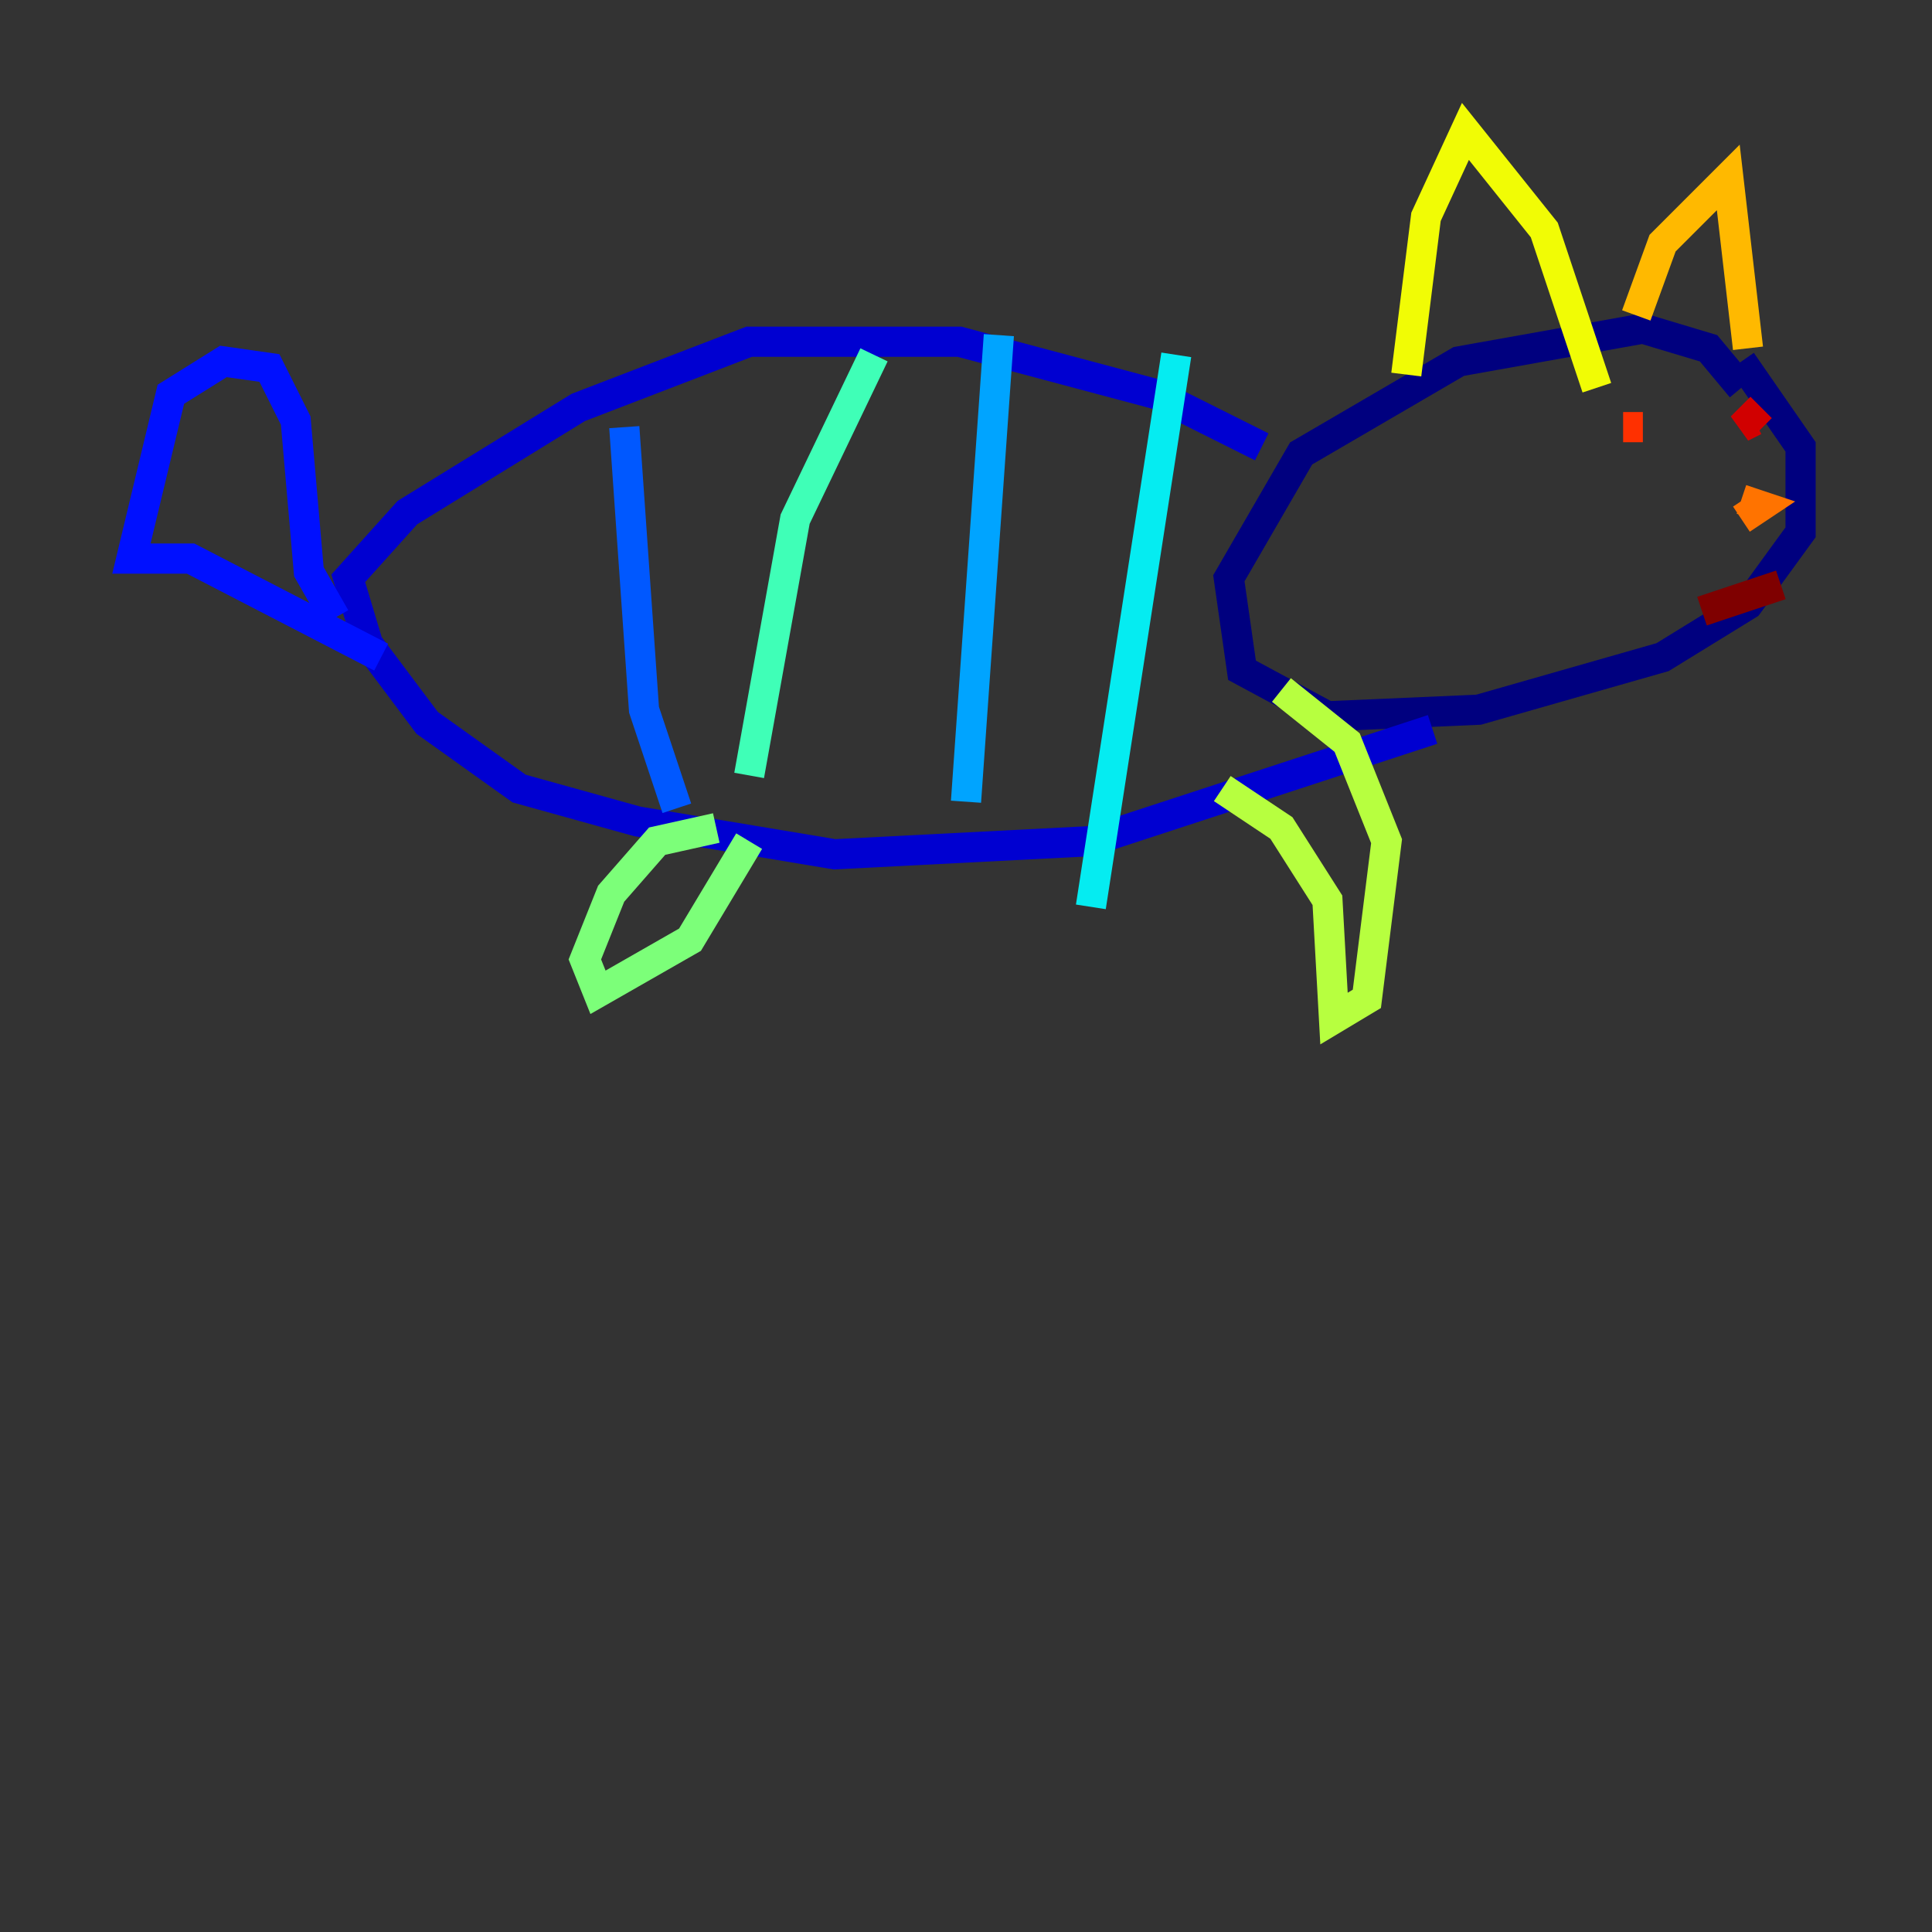 <?xml version="1.0" encoding="utf-8" ?>
<svg baseProfile="tiny" height="128" version="1.2" viewBox="0,0,128,128" width="128" xmlns="http://www.w3.org/2000/svg" xmlns:ev="http://www.w3.org/2001/xml-events" xmlns:xlink="http://www.w3.org/1999/xlink"><rect x="0" y="0" width="128" height="128" fill="#333333" stroke="none"/><defs /><polyline fill="none" points="115.374,25.687 113.197,23.075 108.844,21.769 96.653,23.946 86.204,30.041 81.415,38.313 82.286,44.408 87.946,47.456 97.959,47.02 110.15,43.537 115.809,40.054 119.293,35.265 119.293,29.605 115.374,23.946" stroke="#00007f" stroke-width="2" /><polyline fill="none" points="83.592,29.605 76.626,26.122 63.565,22.64 49.633,22.64 38.313,26.993 26.993,33.959 23.075,38.313 24.381,42.667 28.299,47.891 34.395,52.245 42.231,54.422 55.292,56.599 72.272,55.728 94.912,48.327" stroke="#0000d1" stroke-width="2" /><polyline fill="none" points="22.204,40.925 20.463,37.878 19.592,27.864 17.85,24.381 14.803,23.946 11.32,26.122 8.707,37.007 12.626,37.007 25.252,43.537" stroke="#0010ff" stroke-width="2" /><polyline fill="none" points="41.361,28.299 42.667,47.02 44.843,53.551" stroke="#0058ff" stroke-width="2" /><polyline fill="none" points="66.177,22.204 64.0,53.116" stroke="#00a4ff" stroke-width="2" /><polyline fill="none" points="77.932,23.51 72.272,60.082" stroke="#05ecf1" stroke-width="2" /><polyline fill="none" points="57.905,23.51 52.68,34.395 49.633,51.374" stroke="#3fffb7" stroke-width="2" /><polyline fill="none" points="47.456,54.857 43.537,55.728 40.49,59.211 38.748,63.565 39.619,65.742 45.714,62.258 49.633,55.728" stroke="#7cff79" stroke-width="2" /><polyline fill="none" points="80.98,52.245 84.898,54.857 87.946,59.646 88.381,67.483 90.558,66.177 91.864,55.728 89.252,49.197 84.898,45.714" stroke="#b7ff3f" stroke-width="2" /><polyline fill="none" points="93.17,24.816 94.476,14.367 97.088,8.707 102.313,15.238 105.796,25.687" stroke="#f1fc05" stroke-width="2" /><polyline fill="none" points="108.408,20.898 110.15,16.109 114.503,11.755 115.809,23.075" stroke="#ffb900" stroke-width="2" /><polyline fill="none" points="115.374,33.088 116.68,33.524 115.374,34.395" stroke="#ff7300" stroke-width="2" /><polyline fill="none" points="107.537,28.299 108.844,28.299" stroke="#ff3000" stroke-width="2" /><polyline fill="none" points="116.245,27.864 115.374,28.299 116.68,26.993" stroke="#d10000" stroke-width="2" /><polyline fill="none" points="112.762,40.49 117.986,38.748" stroke="#7f0000" stroke-width="2" /></svg>